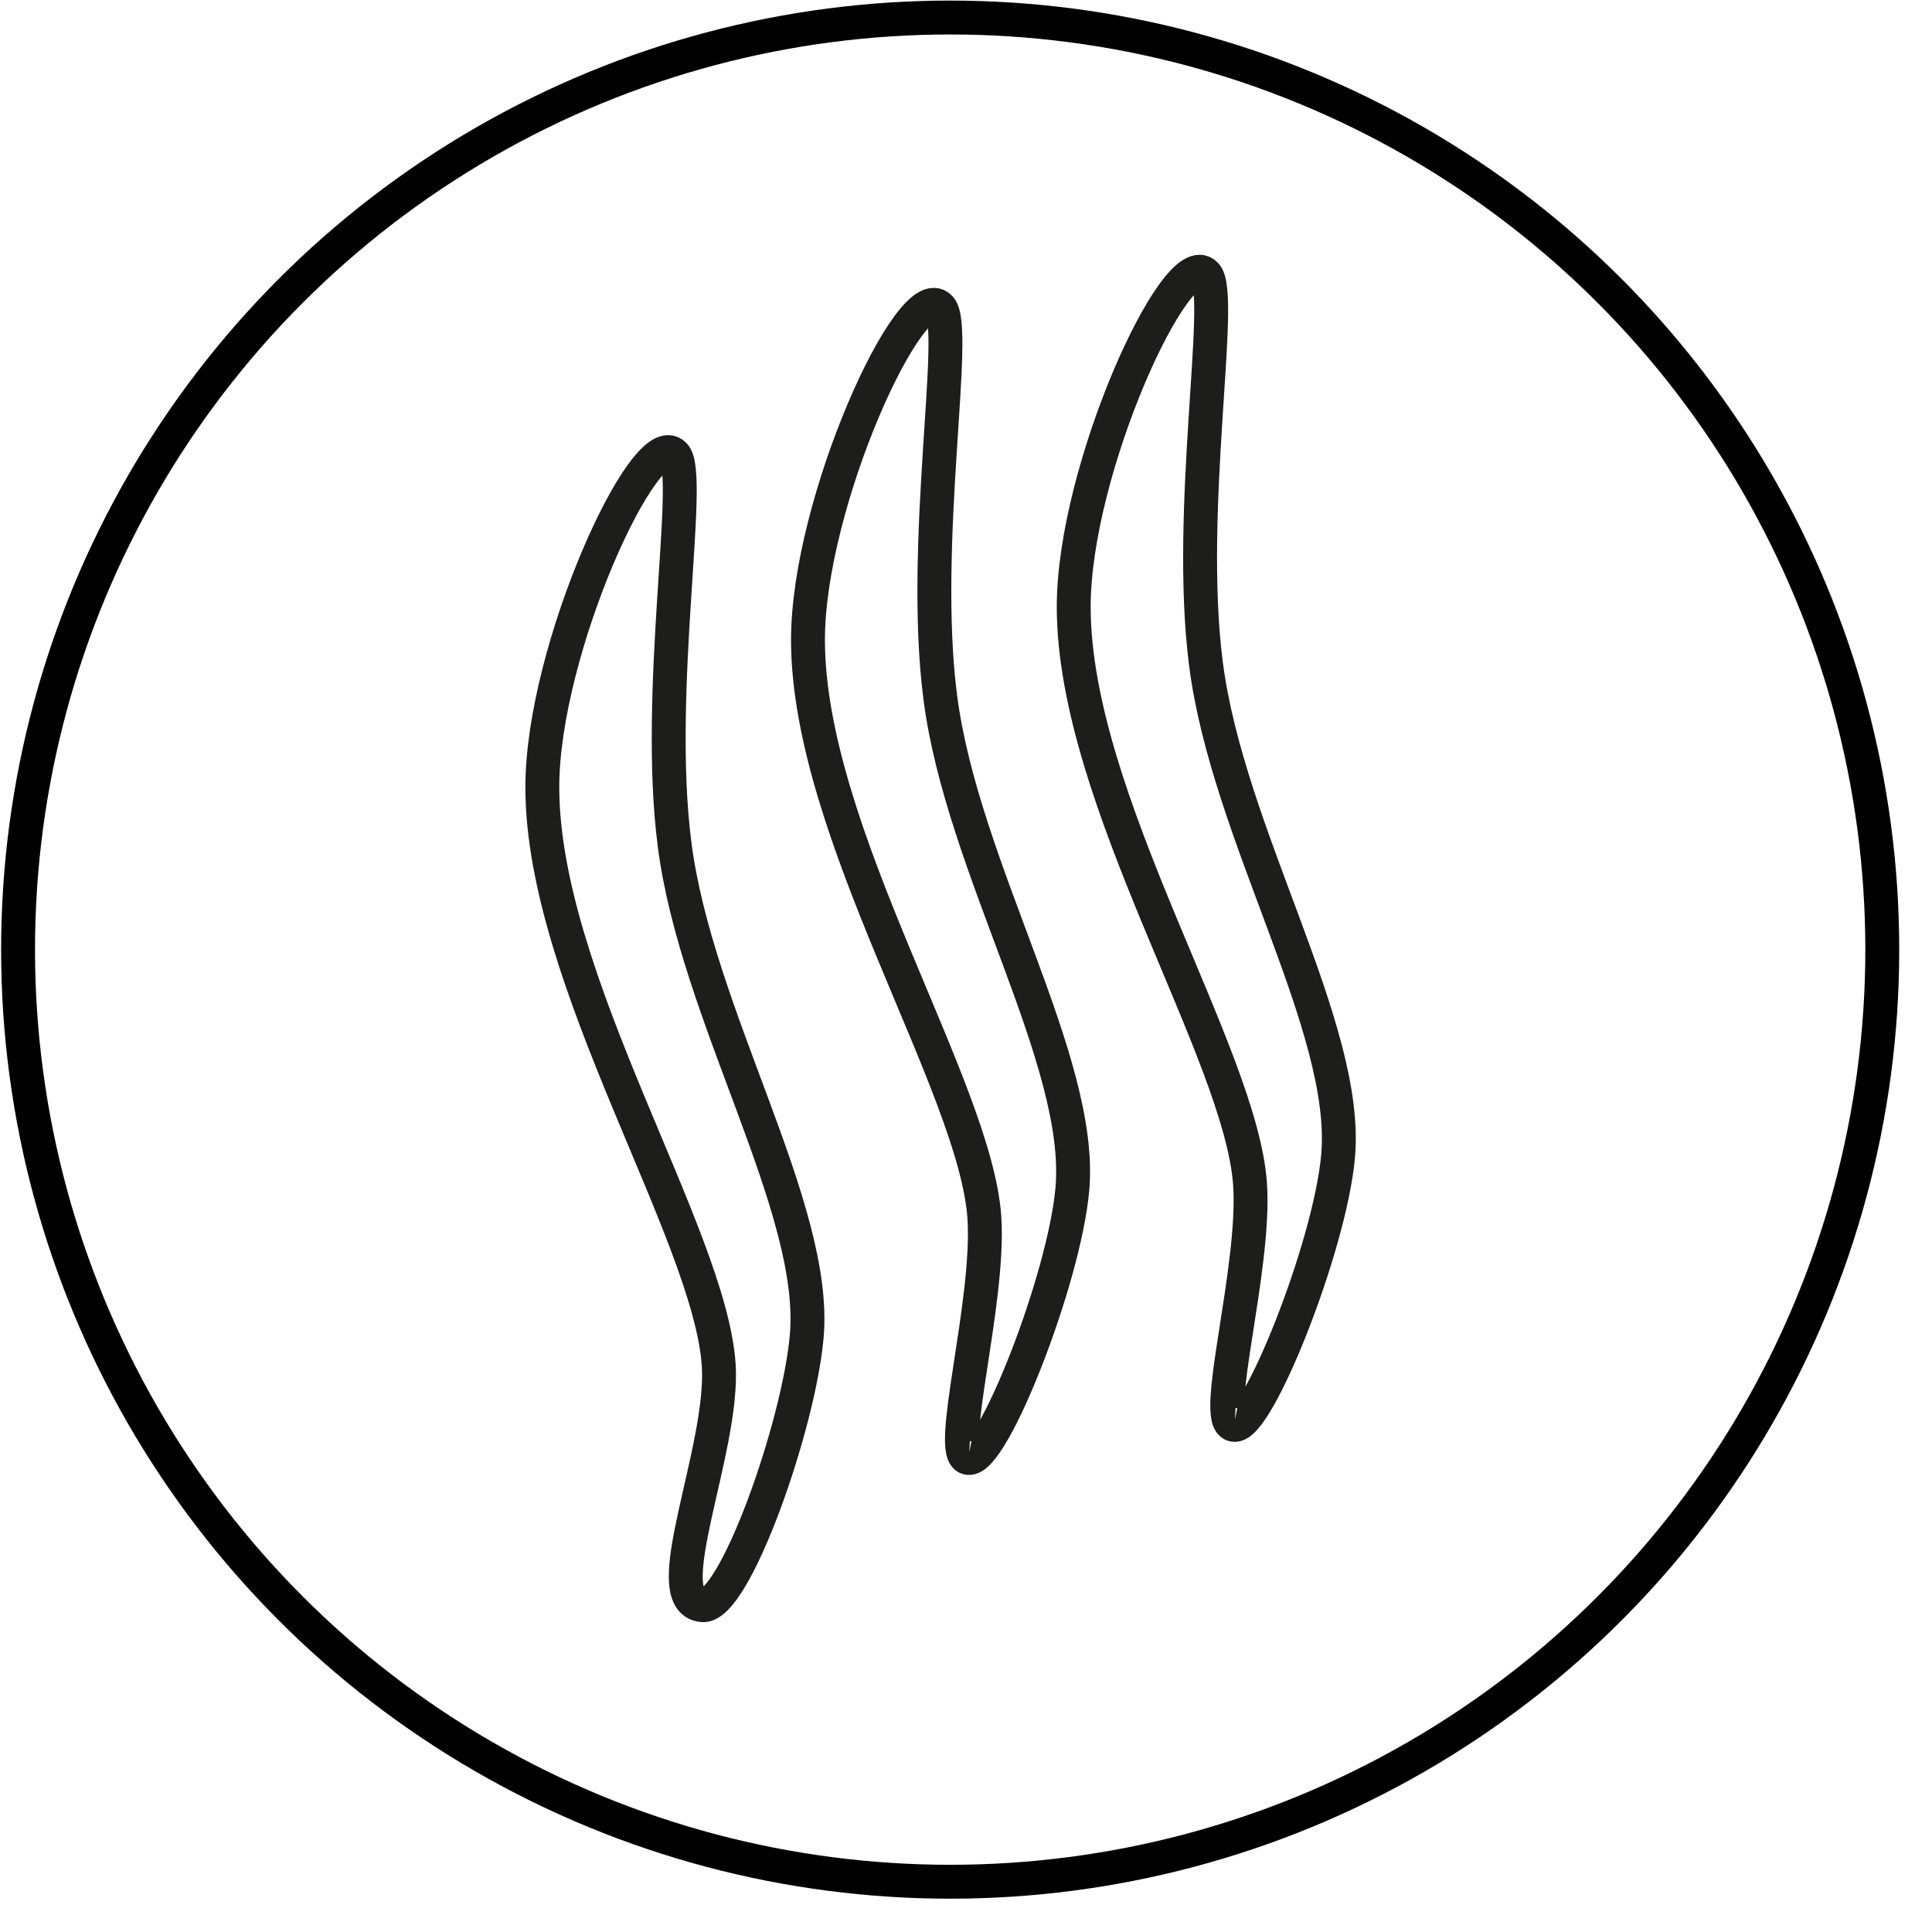 <svg width="57" height="57" viewBox="0 0 57 57" fill="none" xmlns="http://www.w3.org/2000/svg">
<circle cx="28.033" cy="28.017" r="27.5" stroke="black"/>
<path d="M36.405 42.037C37.081 42.173 39.235 36.798 39.477 34.116C39.821 30.326 36.222 24.63 35.578 19.575C34.996 15.035 36.128 8.726 35.578 8.106C34.742 7.169 31.67 13.829 31.678 17.92C31.689 23.604 36.62 31.075 36.881 34.944C37.049 37.442 35.714 41.978 36.409 42.037H36.405Z" stroke="#1D1D1B" stroke-miterlimit="10"/>
<path d="M20.727 47.358C21.66 47.444 23.558 42.119 23.8 39.437C24.143 35.647 20.544 29.951 19.9 24.896C19.318 20.356 20.45 14.047 19.9 13.427C19.068 12.49 15.992 19.149 16 23.241C16.012 28.924 20.942 36.396 21.204 40.265C21.372 42.763 19.318 47.248 20.731 47.358H20.727Z" stroke="#1D1D1B" stroke-miterlimit="10"/>
<path d="M28.565 43.013C29.272 43.15 31.395 37.774 31.637 35.092C31.981 31.302 28.382 25.606 27.738 20.551C27.156 16.011 28.288 9.703 27.738 9.082C26.902 8.145 23.83 14.805 23.838 18.896C23.85 24.58 28.78 32.051 29.042 35.92C29.209 38.418 27.906 42.954 28.569 43.013H28.565Z" stroke="#1D1D1B" stroke-miterlimit="10"/>
</svg>
